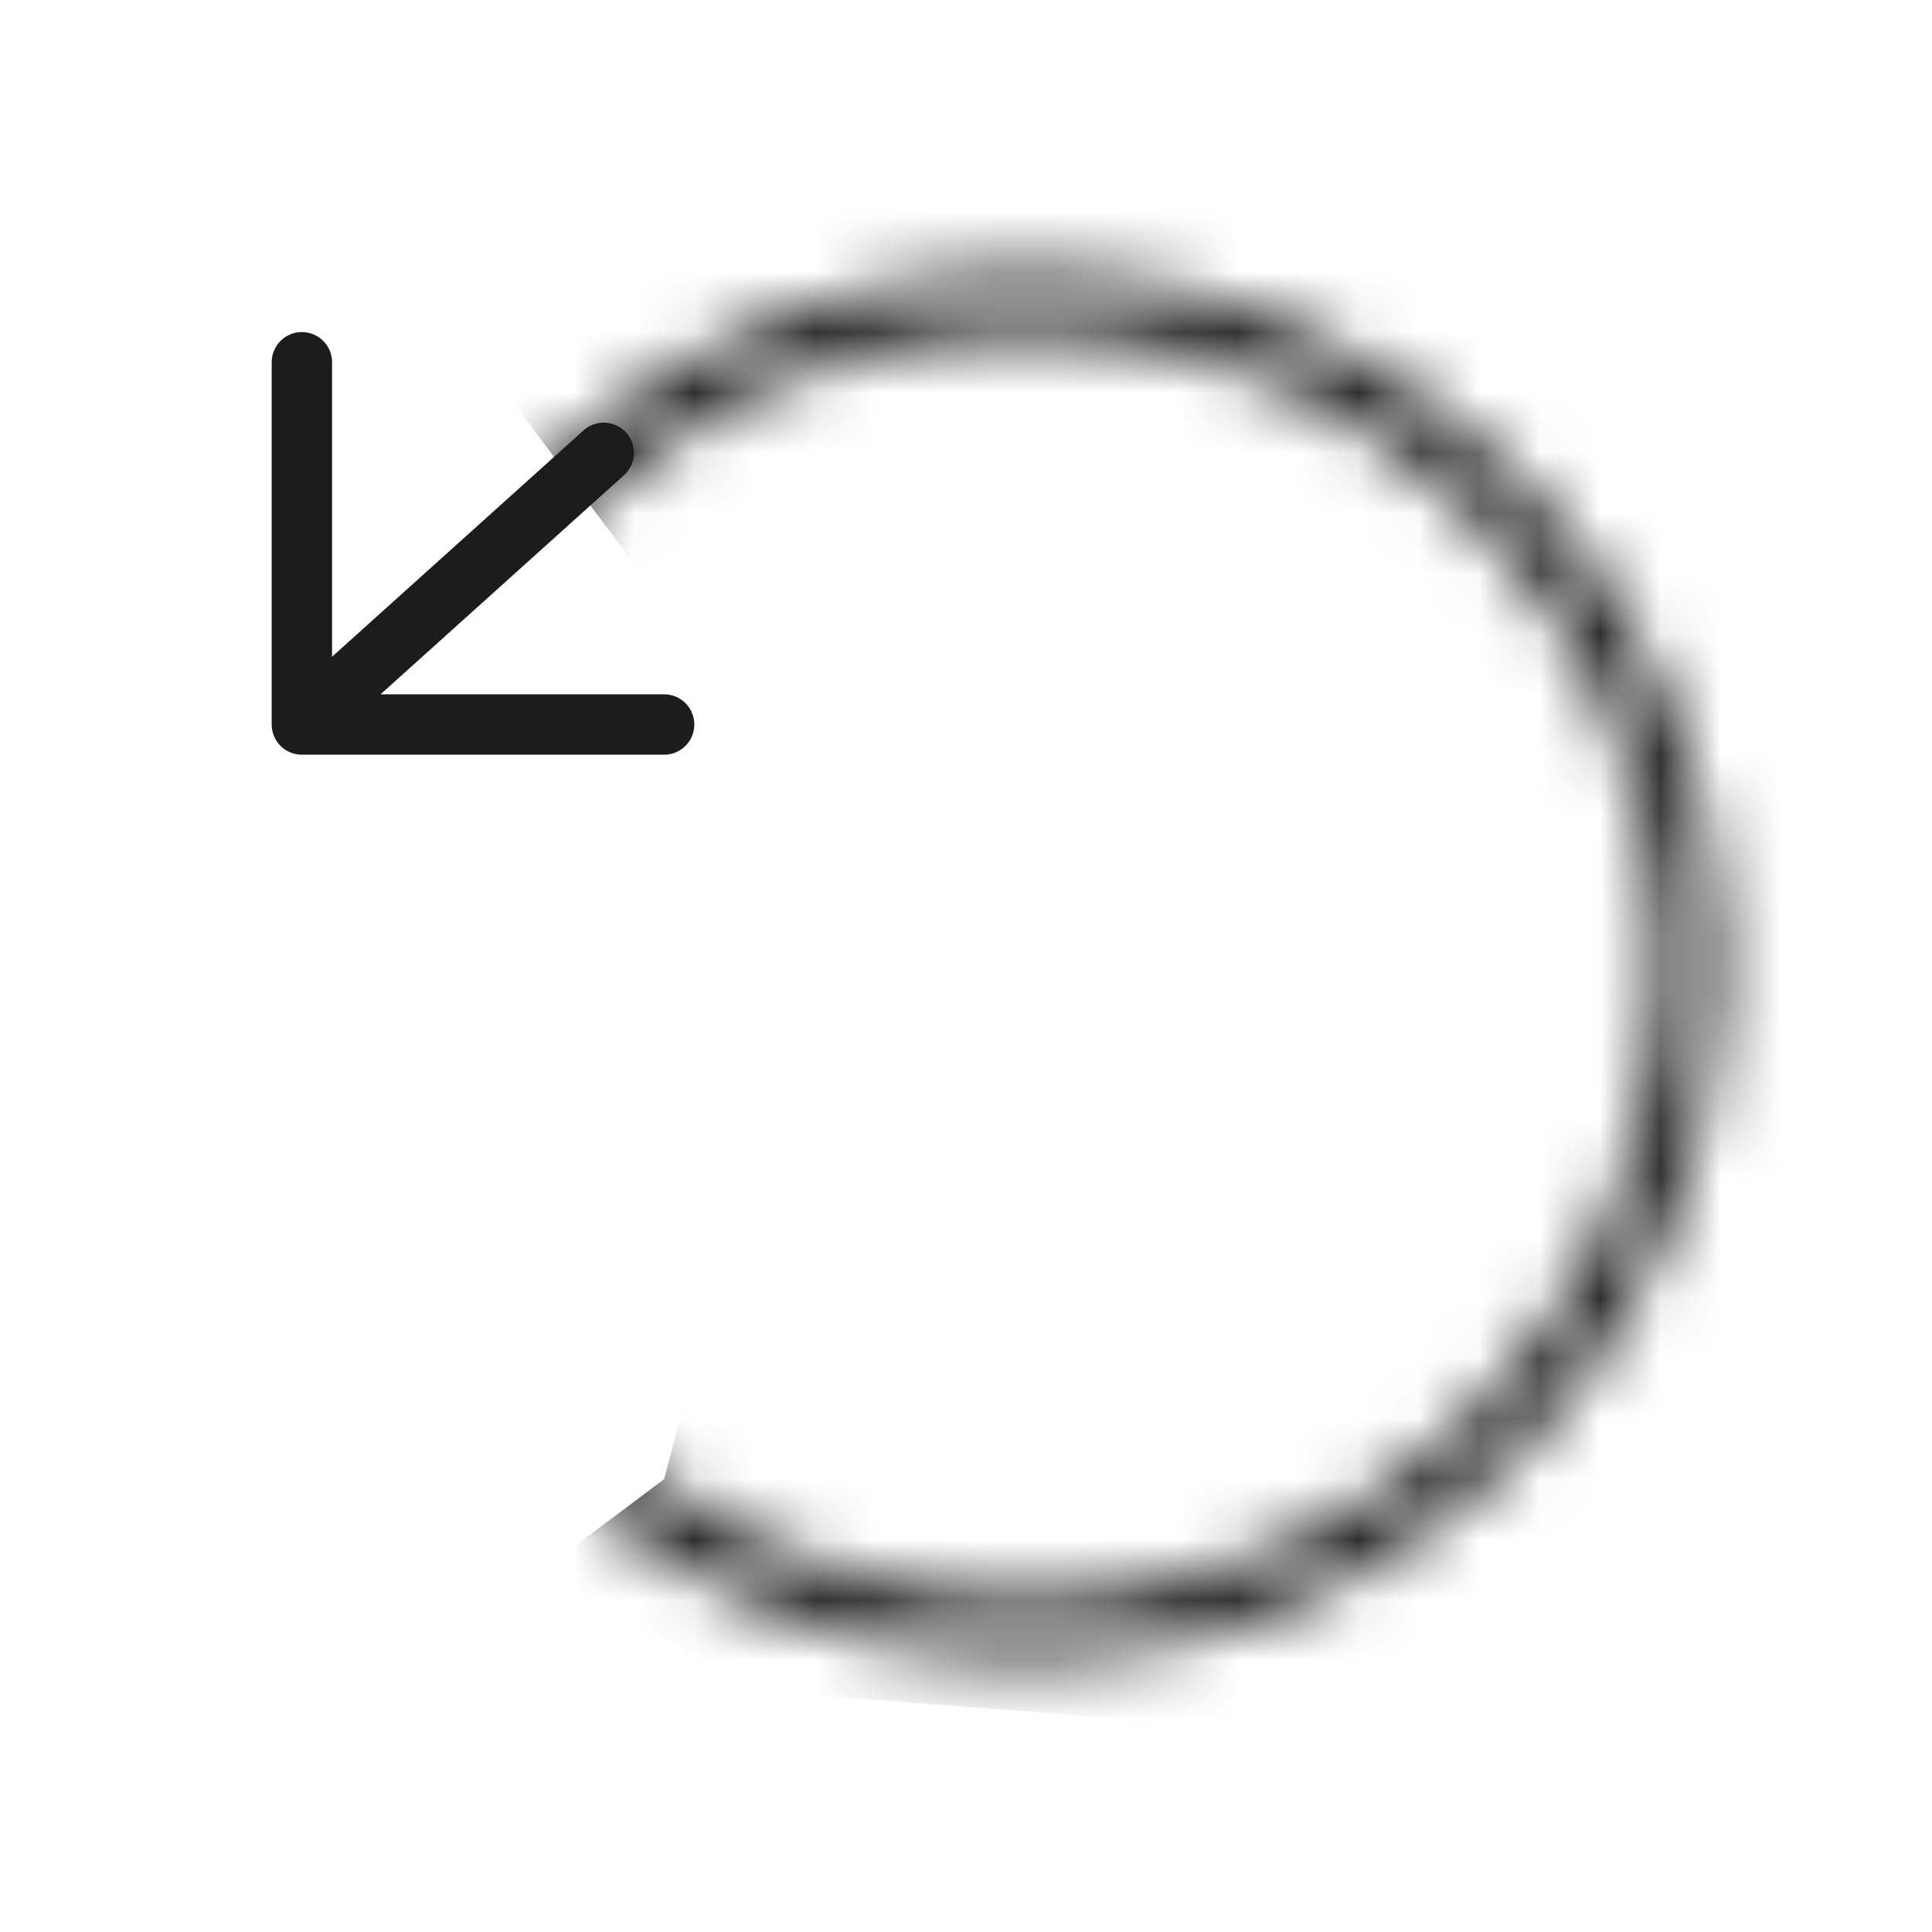<svg width="32" height="32" viewBox="0 0 32 32" fill="none" xmlns="http://www.w3.org/2000/svg">
<path d="M10 7.5L5 12M5 12V6M5 12H11" stroke="#1C1C1C" stroke-linecap="round" stroke-linejoin="round"/>
<mask id="mask0_95_2922" style="mask-type:alpha" maskUnits="userSpaceOnUse" x="5" y="4" width="24" height="24">
<circle cx="11" cy="11" r="11" transform="matrix(-1 0 0 1 28 5)" stroke="black"/>
</mask>
<g mask="url(#mask0_95_2922)">
<path d="M11 10L8 6C8 5.333 8.1 4 8.5 4C8.9 4 10.333 2.667 11 2C12.167 2 14.8 2.1 16 2.5C17.5 3 22 3 23.5 3C24.7 3 27.333 3.667 28.5 4L31 9C31.5 10 31.5 12 31.5 13C31.5 14 29 21 29 21.5C29 21.9 26.667 26.667 25.5 29L12.5 28L9 26L11 24.5L13 17L11 10Z" fill="#1C1C1C"/>
</g>
</svg>
